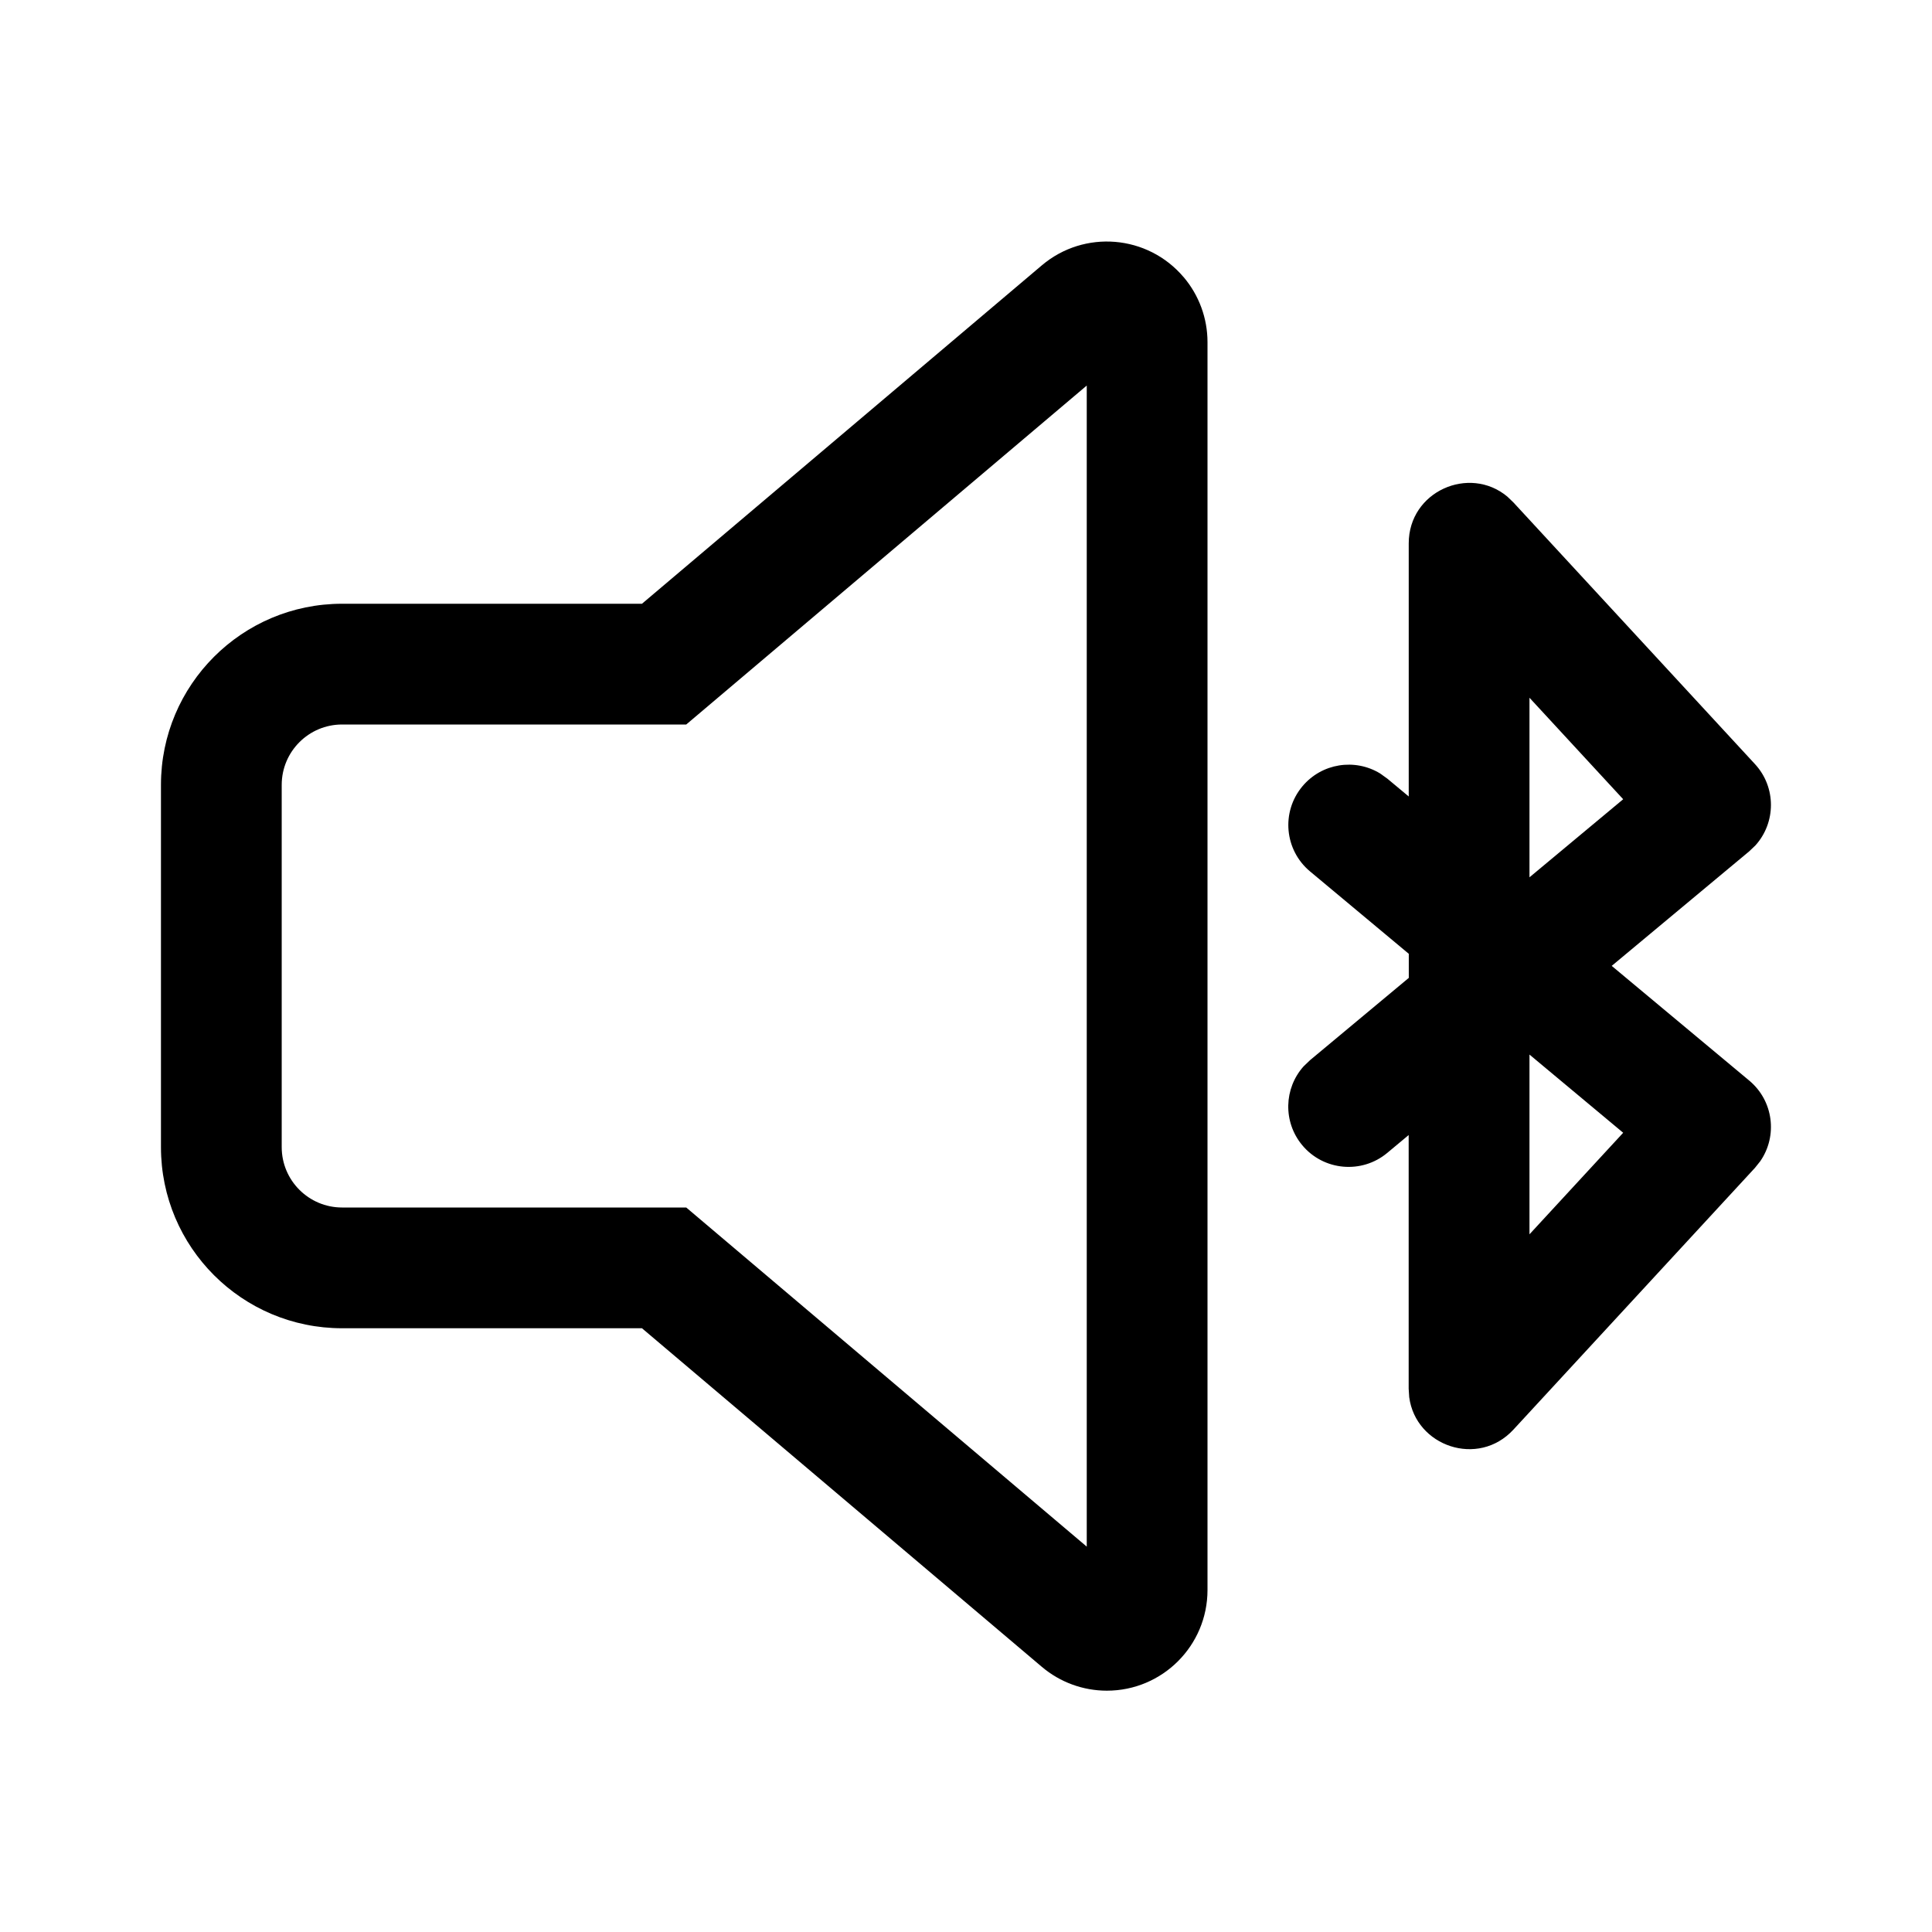 <!-- Generated by IcoMoon.io -->
<svg version="1.1" xmlns="http://www.w3.org/2000/svg" width="32" height="32" viewBox="0 0 32 32">
<title>speaker-bluetooth</title>
<path d="M19.605 4.59c0.255 0.301 0.395 0.682 0.395 1.077v20.669c0 0.92-0.746 1.667-1.667 1.667-0.394 0-0.776-0.14-1.077-0.395l-6.623-5.608h-4.967c-1.657 0-3-1.343-3-3v-6c0-1.657 1.343-3 3-3h4.967l6.623-5.605c0.703-0.595 1.754-0.507 2.349 0.196zM18 6.386l-6.634 5.614h-5.7c-0.552 0-1 0.448-1 1v6c0 0.552 0.448 1 1 1h5.7l6.634 5.617v-19.231zM23.333 13.194v-4.194c0-0.862 1.003-1.3 1.633-0.775l0.101 0.097 4 4.333c0.356 0.385 0.349 0.972 0.007 1.349l-0.102 0.097-2.277 1.897 2.278 1.9c0.403 0.336 0.472 0.918 0.182 1.336l-0.088 0.11-4 4.335c-0.585 0.634-1.619 0.275-1.726-0.538l-0.009-0.14v-4.201l-0.355 0.296c-0.424 0.353-1.055 0.296-1.408-0.128-0.321-0.386-0.303-0.942 0.022-1.305l0.107-0.103 1.636-1.363v-0.399l-1.636-1.365c-0.424-0.354-0.481-0.984-0.127-1.408 0.322-0.386 0.872-0.468 1.288-0.214l0.12 0.086 0.355 0.296zM25.333 17.467v2.977l1.552-1.682-1.552-1.295zM25.333 11.557v2.974l1.552-1.293-1.552-1.681z"></path>
</svg>
